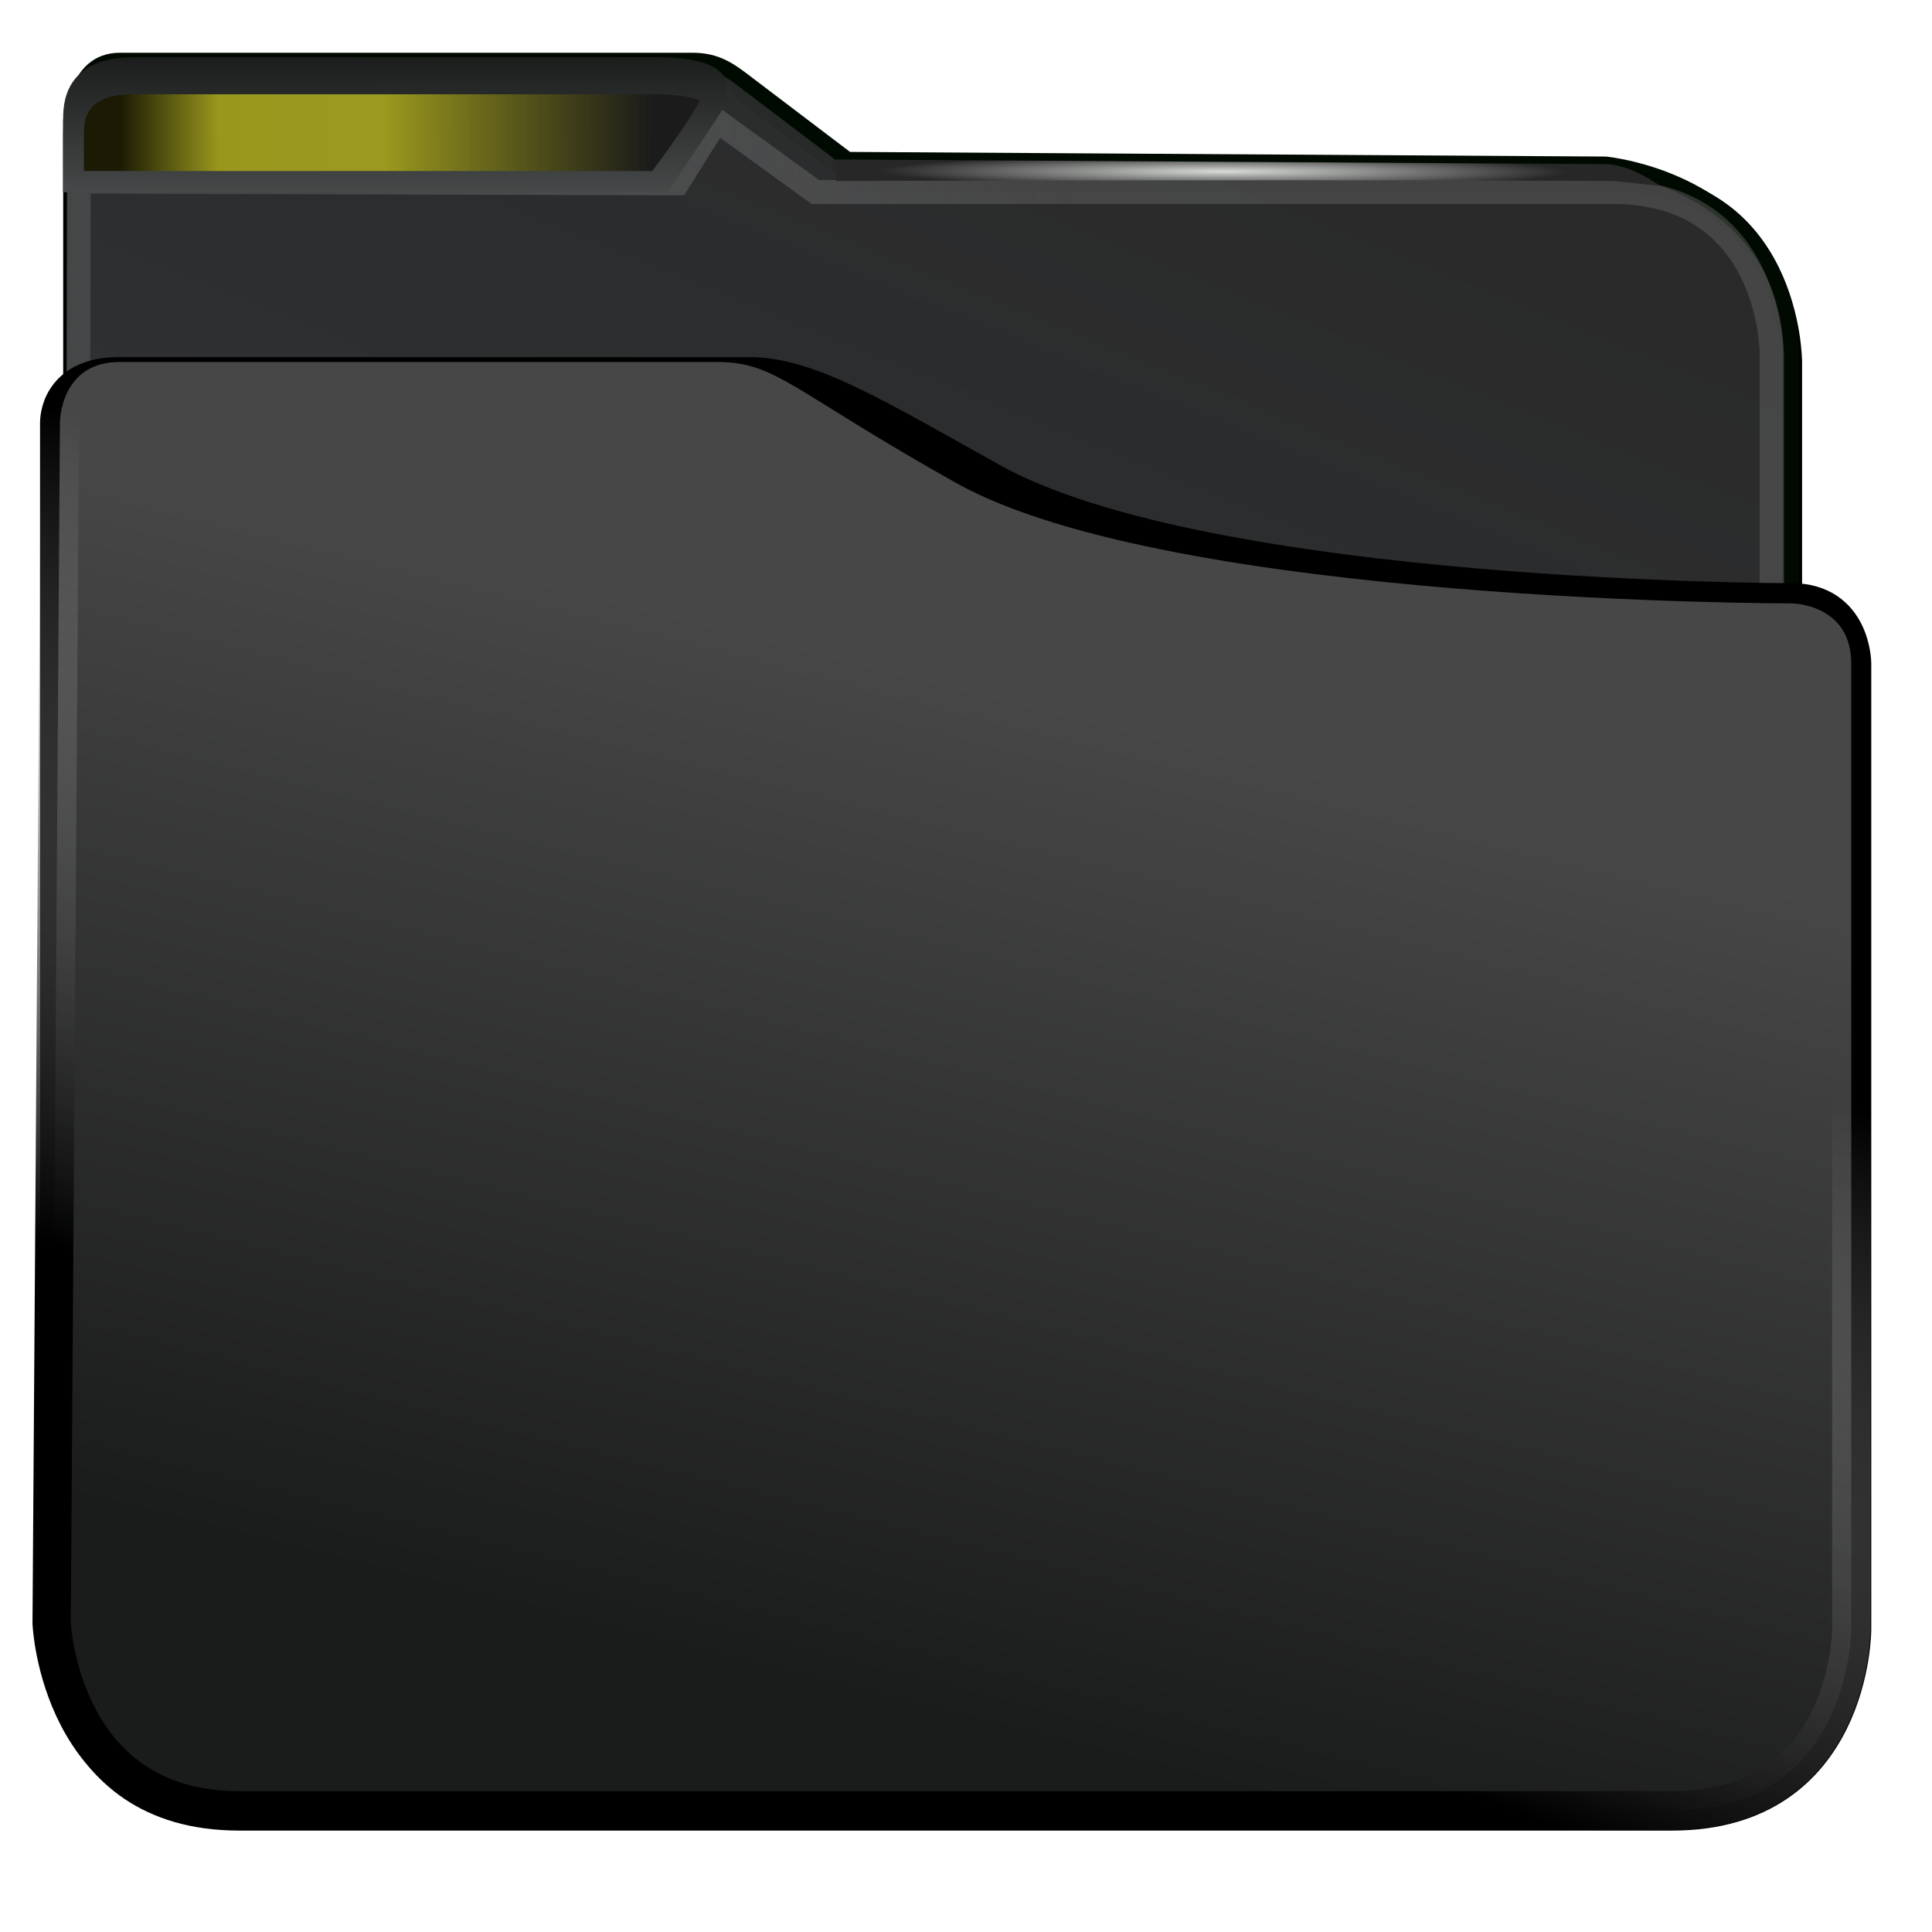 <svg width="96" height="96" version="1.1" viewBox="0 0 96 96" xmlns="http://www.w3.org/2000/svg" xmlns:xlink="http://www.w3.org/1999/xlink">
<defs>
<style id="current-color-scheme" type="text/css">.ColorScheme-Highlight {
        color:#3daee9;
      }</style>
<linearGradient id="linearGradient6218" x1="408.33" x2="437.79" y1="555.74" y2="492.4" gradientTransform="matrix(.49 0 0 .424 -187.99 -204.88)" gradientUnits="userSpaceOnUse">
<stop style="stop-color:#353a3f;stop-opacity:.996" offset="0"/>
<stop style="stop-color:#272727;stop-opacity:.989" offset="1"/>
</linearGradient>
<linearGradient id="linearGradient850" x1="392.59" x2="420.29" y1="501.23" y2="503.48" gradientTransform="matrix(.491 0 0 .319 -188.93 -153.06)" gradientUnits="userSpaceOnUse">
<stop style="stop-color:#444647" offset="0"/>
<stop style="stop-color:#696969;stop-opacity:.427" offset="1"/>
</linearGradient>
<radialGradient id="radialGradient6178-3" cx="397.99" cy="485.79" r="11.249" gradientTransform="matrix(-5.353e-5 .024 -.512 -.001 269.24 -6.224)" gradientUnits="userSpaceOnUse">
<stop style="stop-color:#d8dbd8" offset="0"/>
<stop style="stop-color:#272727;stop-opacity:.989" offset="1"/>
</radialGradient>
<linearGradient id="linearGradient2676" x1="406.46" x2="414.47" y1="539.62" y2="506.87" gradientTransform="matrix(.49 0 0 .499 -187.96 -241.91)" gradientUnits="userSpaceOnUse">
<stop style="stop-color:#1a1b1b" offset="0"/>
<stop style="stop-color:#474747" offset="1"/>
</linearGradient>
<linearGradient id="linearGradient2684" x1="395.58" x2="404.77" y1="530.01" y2="505.63" gradientTransform="matrix(.49 0 0 .499 -187.96 -241.91)" gradientUnits="userSpaceOnUse">
<stop offset="0"/>
<stop style="stop-color:#c3c3c3;stop-opacity:0" offset="1"/>
</linearGradient>
<linearGradient id="linearGradient25155" x1="21.812" x2="4.004" y1="3.934" y2="4" gradientTransform="matrix(.5 0 0 .5 -.002 5.801e-7)" gradientUnits="userSpaceOnUse">
<stop style="stop-color:#1b1b1b" offset="0"/>
<stop style="stop-color:#090909;stop-opacity:.245" offset=".5"/>
<stop style="stop-color:#010101;stop-opacity:.239" offset=".813"/>
<stop style="stop-opacity:.87" offset="1"/>
</linearGradient>
<linearGradient id="linearGradient24" x1="12.021" x2="12.012" y1="7.281" y2="-.726" gradientTransform="matrix(.5 0 0 .5 -.002 5.801e-7)" gradientUnits="userSpaceOnUse">
<stop style="stop-color:#4f5152" offset="0"/>
<stop style="stop-color:#010501" offset="1"/>
</linearGradient>
</defs>
<g transform="matrix(2.967 0 0 2.999 .02 -.002)">
<path d="m1.224 20.001v-18s0.023-0.856 0.777-0.856c0 0 9.795-0.014 9.947 0l2.489 1.854 12.564 0.001c3 0 3 3 3 3v14" style="fill:none;stroke-width:.345;stroke:#000"/>
<path d="m2 1c-0.777 0-0.777 1-0.777 1v20h28.776s5e-6 -9.622 0-16c0-3-3.121-3.28-3.121-3.28l-12.691-0.077-1.778-1.335c-0.26-0.195-0.473-0.308-0.823-0.308z" style="fill:url(#linearGradient6218);stroke-linecap:round;stroke-linejoin:bevel;stroke-width:.251;stroke:#000a00"/>
<path d="m1.278 19.054 0.037-16.044 10.026 0.029 0.658-1.039 1.649 1.182h13.351c2.662 0 2.662 2.662 2.662 2.662v9" style="fill:none;stroke-width:.396px;stroke:url(#linearGradient850)"/>
<path d="m14 2.643v0.357s8.677-0.028 13-5e-7l0.798 0.081s-0.496-0.358-0.919-0.361c-0.003-1.93e-5 -12.879-0.077-12.879-0.077z" style="fill:url(#radialGradient6178-3);stroke-width:.333"/>
<path d="m0.998 6.997v20s0 3 3 3c0 0 19.668 5.4e-4 24 0 3-3.51e-4 3-3 3-3 2.25e-4 -4.33 0-16 0-16s0-1-1-1c0 0-9.803 0-13.425-2-1.909-1.054-3.049-1.745-4.021-1.745h-10.574c-1 0-0.979 0.745-0.979 0.745z" style="fill:none;stroke-linejoin:round;stroke-width:.668;stroke:#000"/>
<path d="m0.858 26.894s0.131 3.104 3.139 3.104c4.734 4.99e-4 19.669 0 24 0 3 0 3-3 3-3v-16c0-1-1-1-1-1s-10.387 0.006-14-2c-2.755-1.53-3-2-4-2h-10c-1 0-1 1-1 1z" style="fill:url(#linearGradient2676);stroke-linejoin:round;stroke-width:.641;stroke:url(#linearGradient2684)"/>
<path class="ColorScheme-Highlight" d="m1.223 2 1.1e-6 1h9.777v-1.856l-8.777-1.2e-6c-1 1.2e-6 -1 0.856-1 0.856z" style="fill:#cac726;mix-blend-mode:normal;stroke-width:.5"/>
<path d="m2.223 1.122c-1 0-1 0.623-1 0.878v1.01h9.777s1.044-1.351 1-1.613c-0.139-0.255-0.719-0.276-1-0.276z" style="color:#3daee9;fill:url(#linearGradient25155);stroke-width:.345;stroke:url(#linearGradient24)"/>
<path d="m2.223 1.39c-1 0-1 0.623-1 0.878v0.742h9.86s0.593-0.861 0.917-1.368c-0.166-0.205-0.719-0.252-1-0.252z" style="color:#3daee9;fill:none;stroke-width:.345;stroke:url(#linearGradient24)"/>
</g>
</svg>
